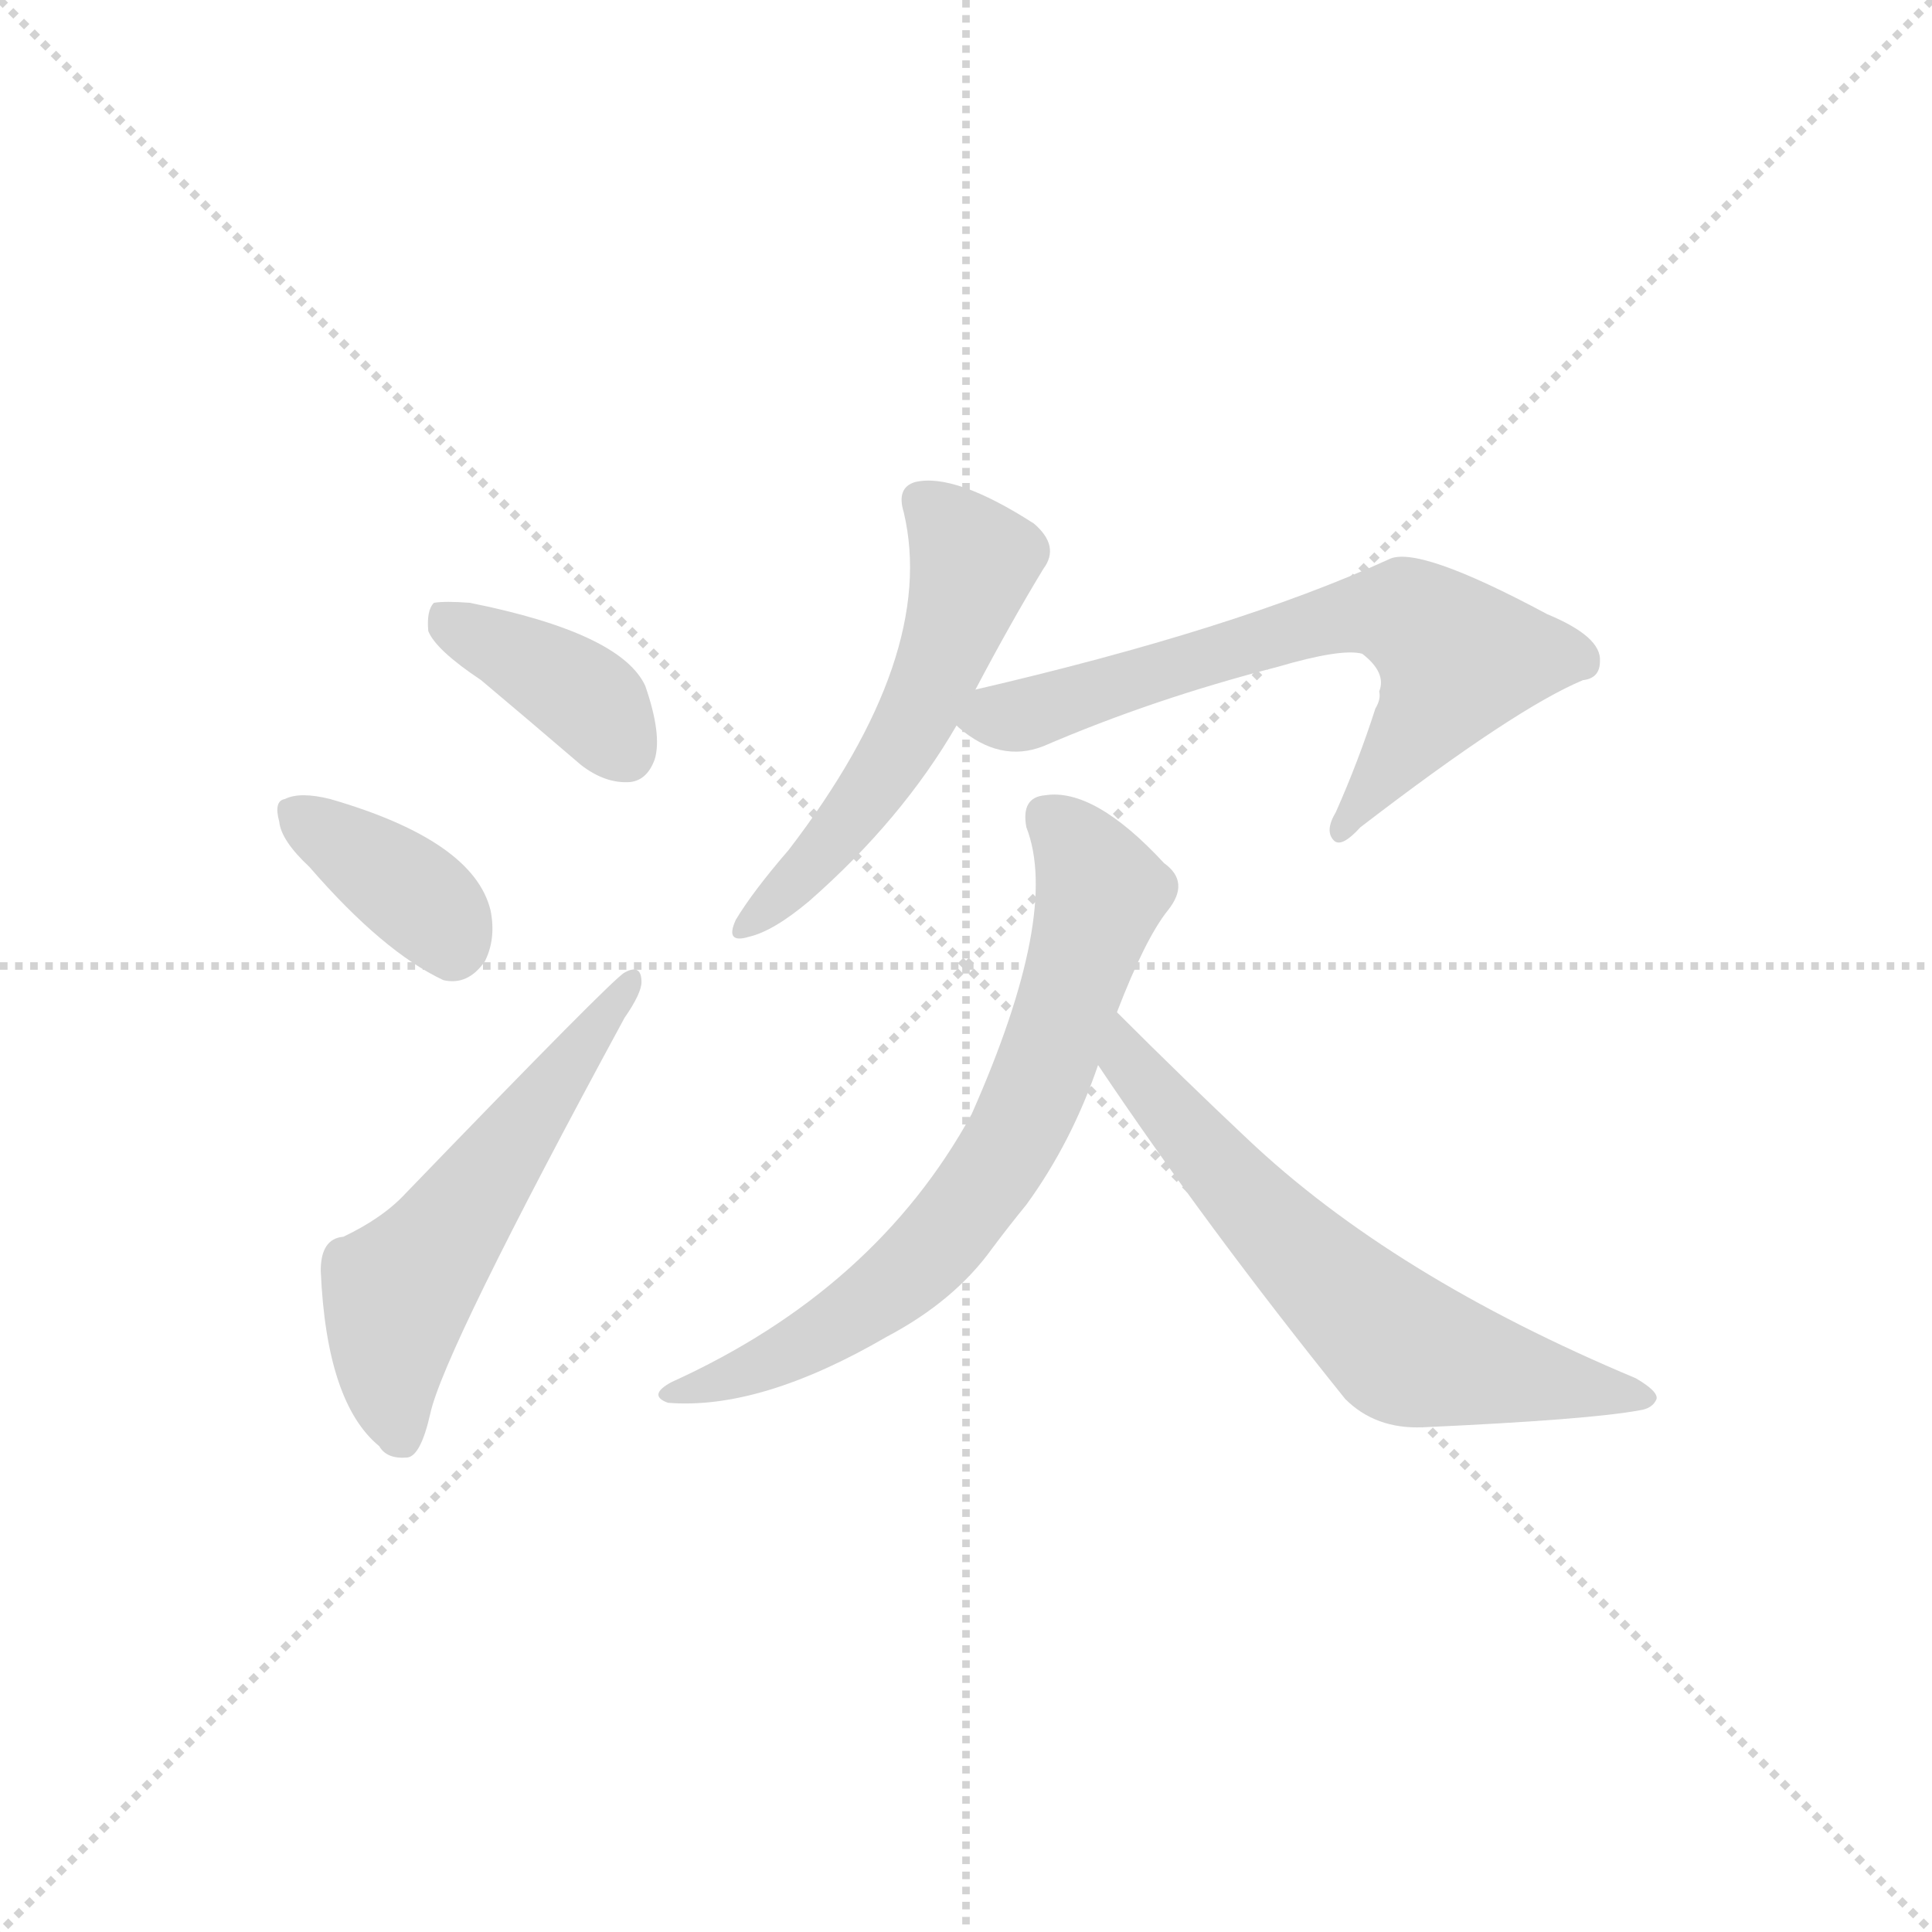 <svg version="1.1" viewBox="0 0 1024 1024" xmlns="http://www.w3.org/2000/svg">
  <g stroke="lightgray" stroke-dasharray="1,1" stroke-width="1" transform="scale(4, 4)">
    <line x1="0" y1="0" x2="256" y2="256"></line>
    <line x1="256" y1="0" x2="0" y2="256"></line>
    <line x1="128" y1="0" x2="128" y2="256"></line>
    <line x1="0" y1="128" x2="256" y2="128"></line>
  </g>
<g transform="scale(1, -1) translate(0, -900)">
   <style type="text/css">
    @keyframes keyframes0 {
      from {
       stroke: blue;
       stroke-dashoffset: 378;
       stroke-width: 128;
       }
       55% {
       animation-timing-function: step-end;
       stroke: blue;
       stroke-dashoffset: 0;
       stroke-width: 128;
       }
       to {
       stroke: black;
       stroke-width: 1024;
       }
       }
       #make-me-a-hanzi-animation-0 {
         animation: keyframes0 0.558s both;
         animation-delay: 0s;
         animation-timing-function: linear;
       }
    @keyframes keyframes1 {
      from {
       stroke: blue;
       stroke-dashoffset: 364;
       stroke-width: 128;
       }
       54% {
       animation-timing-function: step-end;
       stroke: blue;
       stroke-dashoffset: 0;
       stroke-width: 128;
       }
       to {
       stroke: black;
       stroke-width: 1024;
       }
       }
       #make-me-a-hanzi-animation-1 {
         animation: keyframes1 0.546s both;
         animation-delay: 0.558s;
         animation-timing-function: linear;
       }
    @keyframes keyframes2 {
      from {
       stroke: blue;
       stroke-dashoffset: 539;
       stroke-width: 128;
       }
       64% {
       animation-timing-function: step-end;
       stroke: blue;
       stroke-dashoffset: 0;
       stroke-width: 128;
       }
       to {
       stroke: black;
       stroke-width: 1024;
       }
       }
       #make-me-a-hanzi-animation-2 {
         animation: keyframes2 0.689s both;
         animation-delay: 1.104s;
         animation-timing-function: linear;
       }
    @keyframes keyframes3 {
      from {
       stroke: blue;
       stroke-dashoffset: 525;
       stroke-width: 128;
       }
       63% {
       animation-timing-function: step-end;
       stroke: blue;
       stroke-dashoffset: 0;
       stroke-width: 128;
       }
       to {
       stroke: black;
       stroke-width: 1024;
       }
       }
       #make-me-a-hanzi-animation-3 {
         animation: keyframes3 0.677s both;
         animation-delay: 1.792s;
         animation-timing-function: linear;
       }
    @keyframes keyframes4 {
      from {
       stroke: blue;
       stroke-dashoffset: 642;
       stroke-width: 128;
       }
       68% {
       animation-timing-function: step-end;
       stroke: blue;
       stroke-dashoffset: 0;
       stroke-width: 128;
       }
       to {
       stroke: black;
       stroke-width: 1024;
       }
       }
       #make-me-a-hanzi-animation-4 {
         animation: keyframes4 0.772s both;
         animation-delay: 2.47s;
         animation-timing-function: linear;
       }
    @keyframes keyframes5 {
      from {
       stroke: blue;
       stroke-dashoffset: 673;
       stroke-width: 128;
       }
       69% {
       animation-timing-function: step-end;
       stroke: blue;
       stroke-dashoffset: 0;
       stroke-width: 128;
       }
       to {
       stroke: black;
       stroke-width: 1024;
       }
       }
       #make-me-a-hanzi-animation-5 {
         animation: keyframes5 0.798s both;
         animation-delay: 3.242s;
         animation-timing-function: linear;
       }
    @keyframes keyframes6 {
      from {
       stroke: blue;
       stroke-dashoffset: 613;
       stroke-width: 128;
       }
       67% {
       animation-timing-function: step-end;
       stroke: blue;
       stroke-dashoffset: 0;
       stroke-width: 128;
       }
       to {
       stroke: black;
       stroke-width: 1024;
       }
       }
       #make-me-a-hanzi-animation-6 {
         animation: keyframes6 0.749s both;
         animation-delay: 4.04s;
         animation-timing-function: linear;
       }
</style>
<path d="M 255.0 539.5 Q 280.0 518.5 308.0 494.5 Q 321.0 484.5 334.0 485.5 Q 343.0 486.5 347.0 497.5 Q 351.0 510.5 342.0 536.5 Q 329.0 564.5 249.0 580.5 Q 236.0 581.5 230.0 580.5 Q 226.0 576.5 227.0 565.5 Q 231.0 555.5 255.0 539.5 Z" fill="lightgray"></path> 
<path d="M 164.0 440.5 Q 203.0 395.5 235.0 380.5 Q 248.0 377.5 257.0 390.5 Q 263.0 402.5 260.0 417.5 Q 251.0 454.5 175.0 476.5 Q 159.0 480.5 151.0 476.5 Q 145.0 475.5 148.0 464.5 Q 149.0 454.5 164.0 440.5 Z" fill="lightgray"></path> 
<path d="M 182.0 244.5 Q 170.0 243.5 170.0 226.5 Q 173.0 156.5 201.0 133.5 Q 205.0 126.5 216.0 127.5 Q 223.0 128.5 228.0 150.5 Q 235.0 183.5 331.0 360.5 Q 340.0 373.5 340.0 379.5 Q 340.0 389.5 331.0 384.5 Q 325.0 381.5 215.0 267.5 Q 203.0 254.5 182.0 244.5 Z" fill="lightgray"></path> 
<path d="M 517.0 534.5 Q 536.0 570.5 553.0 598.5 Q 562.0 610.5 548.0 622.5 Q 506.0 649.5 485.0 644.5 Q 475.0 641.5 479.0 628.5 Q 497.0 552.5 418.0 449.5 Q 399.0 427.5 390.0 412.5 Q 384.0 399.5 397.0 403.5 Q 410.0 406.5 429.0 422.5 Q 478.0 465.5 507.0 515.5 L 517.0 534.5 Z" fill="lightgray"></path> 
<path d="M 507.0 515.5 L 508.0 514.5 Q 530.0 495.5 553.0 504.5 Q 611.0 529.5 677.0 546.5 Q 711.0 556.5 722.0 553.5 Q 735.0 543.5 731.0 533.5 Q 732.0 529.5 729.0 524.5 Q 720.0 496.5 708.0 469.5 Q 702.0 459.5 707.0 454.5 Q 711.0 450.5 721.0 461.5 Q 803.0 524.5 839.0 539.5 Q 848.0 540.5 848.0 549.5 Q 849.0 562.5 820.0 574.5 Q 751.0 611.5 736.0 603.5 Q 655.0 566.5 517.0 534.5 C 490.0 528.5 490.0 528.5 507.0 515.5 Z" fill="lightgray"></path> 
<path d="M 592.0 363.5 Q 607.0 402.5 619.0 417.5 Q 631.0 432.5 617.0 442.5 Q 580.0 482.5 554.0 478.5 Q 541.0 477.5 544.0 461.5 Q 562.0 415.5 515.0 309.5 Q 464.0 216.5 356.0 167.5 Q 343.0 160.5 354.0 156.5 Q 403.0 152.5 470.0 191.5 Q 506.0 210.5 526.0 238.5 Q 535.0 250.5 544.0 261.5 Q 568.0 294.5 582.0 335.5 L 592.0 363.5 Z" fill="lightgray"></path> 
<path d="M 582.0 335.5 Q 639.0 250.5 713.0 158.5 Q 729.0 142.5 754.0 143.5 Q 842.0 147.5 869.0 152.5 Q 876.0 153.5 878.0 158.5 Q 879.0 162.5 867.0 169.5 Q 738.0 223.5 661.0 296.5 Q 628.0 327.5 592.0 363.5 C 571.0 384.5 565.0 360.5 582.0 335.5 Z" fill="lightgray"></path> 
      <clipPath id="make-me-a-hanzi-clip-0">
      <path d="M 255.0 539.5 Q 280.0 518.5 308.0 494.5 Q 321.0 484.5 334.0 485.5 Q 343.0 486.5 347.0 497.5 Q 351.0 510.5 342.0 536.5 Q 329.0 564.5 249.0 580.5 Q 236.0 581.5 230.0 580.5 Q 226.0 576.5 227.0 565.5 Q 231.0 555.5 255.0 539.5 Z" fill="lightgray"></path>
      </clipPath>
      <path clip-path="url(#make-me-a-hanzi-clip-0)" d="M 234.0 571.5 L 300.0 537.5 L 332.0 501.5 " fill="none" id="make-me-a-hanzi-animation-0" stroke-dasharray="250 500" stroke-linecap="round"></path>

      <clipPath id="make-me-a-hanzi-clip-1">
      <path d="M 164.0 440.5 Q 203.0 395.5 235.0 380.5 Q 248.0 377.5 257.0 390.5 Q 263.0 402.5 260.0 417.5 Q 251.0 454.5 175.0 476.5 Q 159.0 480.5 151.0 476.5 Q 145.0 475.5 148.0 464.5 Q 149.0 454.5 164.0 440.5 Z" fill="lightgray"></path>
      </clipPath>
      <path clip-path="url(#make-me-a-hanzi-clip-1)" d="M 158.0 468.5 L 218.0 427.5 L 239.0 399.5 " fill="none" id="make-me-a-hanzi-animation-1" stroke-dasharray="236 472" stroke-linecap="round"></path>

      <clipPath id="make-me-a-hanzi-clip-2">
      <path d="M 182.0 244.5 Q 170.0 243.5 170.0 226.5 Q 173.0 156.5 201.0 133.5 Q 205.0 126.5 216.0 127.5 Q 223.0 128.5 228.0 150.5 Q 235.0 183.5 331.0 360.5 Q 340.0 373.5 340.0 379.5 Q 340.0 389.5 331.0 384.5 Q 325.0 381.5 215.0 267.5 Q 203.0 254.5 182.0 244.5 Z" fill="lightgray"></path>
      </clipPath>
      <path clip-path="url(#make-me-a-hanzi-clip-2)" d="M 212.0 137.5 L 207.0 166.5 L 211.0 214.5 L 334.0 378.5 " fill="none" id="make-me-a-hanzi-animation-2" stroke-dasharray="411 822" stroke-linecap="round"></path>

      <clipPath id="make-me-a-hanzi-clip-3">
      <path d="M 517.0 534.5 Q 536.0 570.5 553.0 598.5 Q 562.0 610.5 548.0 622.5 Q 506.0 649.5 485.0 644.5 Q 475.0 641.5 479.0 628.5 Q 497.0 552.5 418.0 449.5 Q 399.0 427.5 390.0 412.5 Q 384.0 399.5 397.0 403.5 Q 410.0 406.5 429.0 422.5 Q 478.0 465.5 507.0 515.5 L 517.0 534.5 Z" fill="lightgray"></path>
      </clipPath>
      <path clip-path="url(#make-me-a-hanzi-clip-3)" d="M 488.0 634.5 L 516.0 602.5 L 500.0 552.5 L 456.0 472.5 L 399.0 412.5 " fill="none" id="make-me-a-hanzi-animation-3" stroke-dasharray="397 794" stroke-linecap="round"></path>

      <clipPath id="make-me-a-hanzi-clip-4">
      <path d="M 507.0 515.5 L 508.0 514.5 Q 530.0 495.5 553.0 504.5 Q 611.0 529.5 677.0 546.5 Q 711.0 556.5 722.0 553.5 Q 735.0 543.5 731.0 533.5 Q 732.0 529.5 729.0 524.5 Q 720.0 496.5 708.0 469.5 Q 702.0 459.5 707.0 454.5 Q 711.0 450.5 721.0 461.5 Q 803.0 524.5 839.0 539.5 Q 848.0 540.5 848.0 549.5 Q 849.0 562.5 820.0 574.5 Q 751.0 611.5 736.0 603.5 Q 655.0 566.5 517.0 534.5 C 490.0 528.5 490.0 528.5 507.0 515.5 Z" fill="lightgray"></path>
      </clipPath>
      <path clip-path="url(#make-me-a-hanzi-clip-4)" d="M 512.0 519.5 L 542.0 520.5 L 702.0 570.5 L 745.0 574.5 L 773.0 551.5 L 712.0 461.5 " fill="none" id="make-me-a-hanzi-animation-4" stroke-dasharray="514 1028" stroke-linecap="round"></path>

      <clipPath id="make-me-a-hanzi-clip-5">
      <path d="M 592.0 363.5 Q 607.0 402.5 619.0 417.5 Q 631.0 432.5 617.0 442.5 Q 580.0 482.5 554.0 478.5 Q 541.0 477.5 544.0 461.5 Q 562.0 415.5 515.0 309.5 Q 464.0 216.5 356.0 167.5 Q 343.0 160.5 354.0 156.5 Q 403.0 152.5 470.0 191.5 Q 506.0 210.5 526.0 238.5 Q 535.0 250.5 544.0 261.5 Q 568.0 294.5 582.0 335.5 L 592.0 363.5 Z" fill="lightgray"></path>
      </clipPath>
      <path clip-path="url(#make-me-a-hanzi-clip-5)" d="M 554.0 466.5 L 584.0 427.5 L 555.0 337.5 L 528.0 281.5 L 487.0 230.5 L 453.0 203.5 L 410.0 178.5 L 360.0 161.5 " fill="none" id="make-me-a-hanzi-animation-5" stroke-dasharray="545 1090" stroke-linecap="round"></path>

      <clipPath id="make-me-a-hanzi-clip-6">
      <path d="M 582.0 335.5 Q 639.0 250.5 713.0 158.5 Q 729.0 142.5 754.0 143.5 Q 842.0 147.5 869.0 152.5 Q 876.0 153.5 878.0 158.5 Q 879.0 162.5 867.0 169.5 Q 738.0 223.5 661.0 296.5 Q 628.0 327.5 592.0 363.5 C 571.0 384.5 565.0 360.5 582.0 335.5 Z" fill="lightgray"></path>
      </clipPath>
      <path clip-path="url(#make-me-a-hanzi-clip-6)" d="M 594.0 354.5 L 598.0 337.5 L 646.0 279.5 L 745.0 184.5 L 870.0 161.5 " fill="none" id="make-me-a-hanzi-animation-6" stroke-dasharray="485 970" stroke-linecap="round"></path>

</g>
</svg>
